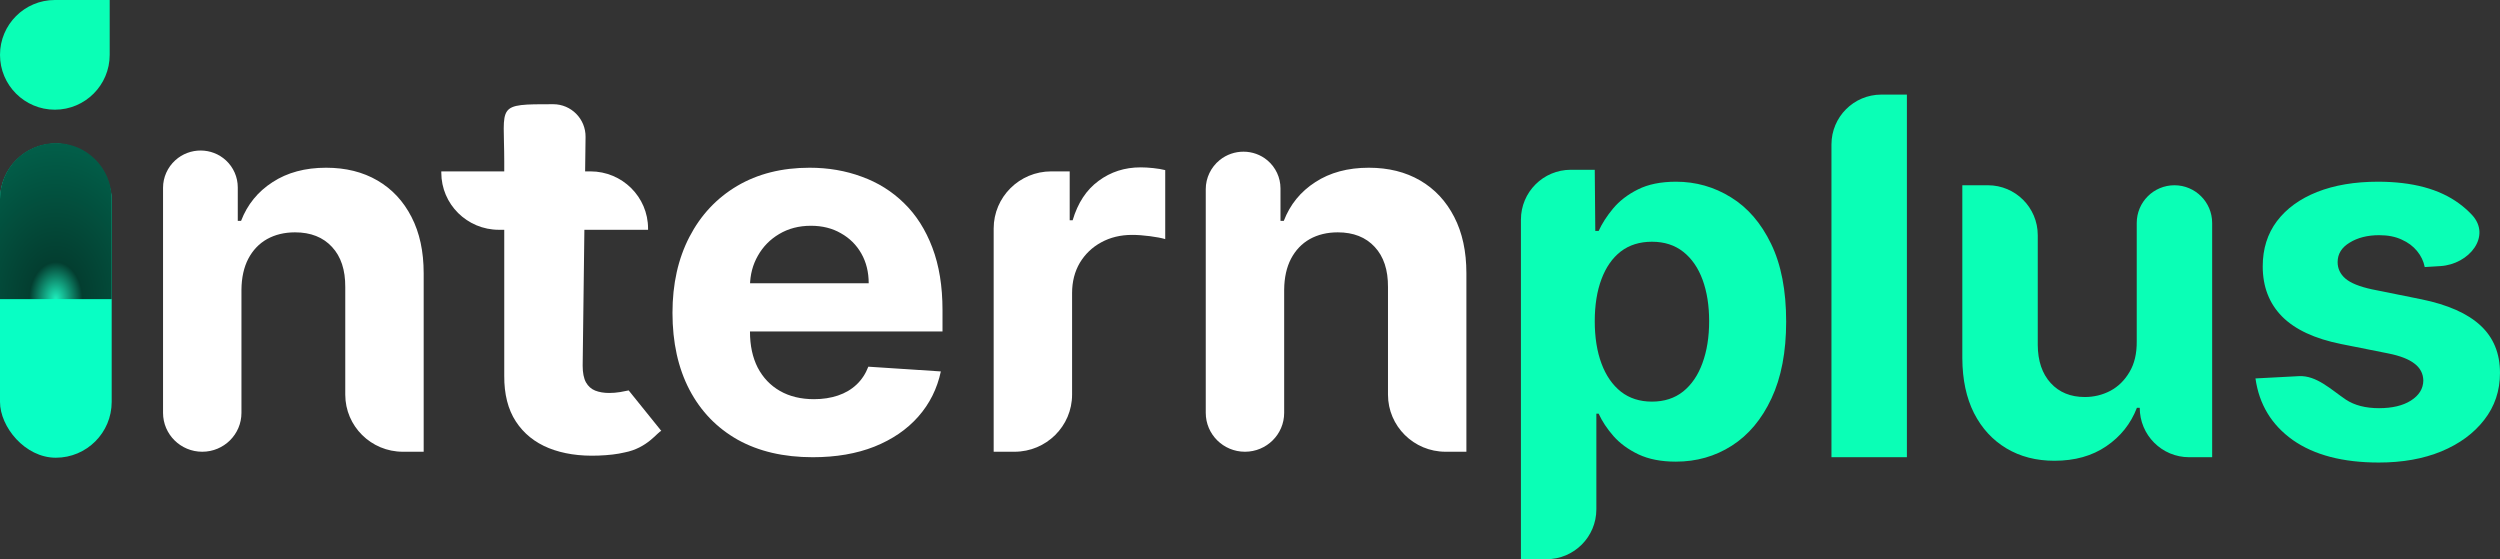 <svg width="5014" height="1122" viewBox="0 0 5014 1122" fill="none" xmlns="http://www.w3.org/2000/svg">
<rect x="0" y="0" width="5014" height="1122" fill="#333333" stroke="none"/>
<path d="M0 110C0 49.249 49.249 0 110 0H220V110C220 170.751 170.751 220 110 220V220C49.249 220 0 170.751 0 110V110Z" fill="#0AFFB6"/>
<rect x="0.002" y="288" width="224" height="630" rx="112" fill="#08FFC4"/>
<path d="M224 600H0V399C0 337.144 50.144 287 112 287V287C173.856 287 224 337.144 224 399V600Z" fill="url(#paint0_angular_119_15)"/>
<path d="M484.261 580.938V828.043C484.261 871.107 449.057 906.018 405.63 906.018C362.204 906.018 327 871.107 327 828.043V376.574C327 355.64 335.999 335.552 351.572 321.42C380.353 295.303 424.829 295.324 453.288 321.785C468.339 335.778 476.878 355.325 476.878 375.784V442.926H483.523C496.074 410.222 517.116 384.353 546.648 365.316C576.181 346.036 611.989 336.396 654.073 336.396C693.45 336.396 727.781 344.938 757.068 362.022C786.354 379.105 809.119 403.511 825.362 435.238C841.605 466.721 849.726 504.305 849.726 547.991V906.018H807.97C744.179 906.018 692.465 854.735 692.465 791.475V575.813C692.711 541.401 683.852 514.555 665.886 495.275C647.92 475.751 623.187 465.989 591.686 465.989C570.521 465.989 551.817 470.504 535.574 479.534C519.577 488.564 507.026 501.743 497.92 519.07C489.06 536.154 484.507 556.777 484.261 580.938Z" fill="white"/>
<path d="M1184.24 343.718C1248.03 343.718 1299.75 395 1299.75 458.26V460.864H1000.59C936.797 460.864 885.084 409.581 885.084 346.321V343.718H1184.24ZM1011.32 323.543C1011.32 209 993 209 1109.5 209V209C1145.67 209 1174.86 238.562 1174.4 274.725L1168.59 733.228C1168.59 747.627 1170.8 758.853 1175.23 766.907C1179.66 774.717 1185.81 780.208 1193.69 783.381C1201.81 786.553 1211.16 788.14 1221.74 788.14C1229.13 788.14 1236.51 787.53 1243.89 786.309C1251.28 784.845 1256.94 783.747 1260.87 783.015L1326.31 864.21C1318.44 866.65 1298.59 898.696 1252.38 907.482C1238.11 910.899 1220.76 912.973 1200.33 913.705C1162.43 915.17 1129.21 910.167 1100.66 898.696C1072.36 887.225 1050.33 869.41 1034.58 845.248C1018.83 821.087 1011.08 790.58 1011.32 753.728V323.543Z" fill="white"/>
<path d="M1630.03 917C1571.7 917 1521.5 905.286 1479.42 881.856C1437.58 858.183 1405.34 824.748 1382.7 781.55C1360.05 738.109 1348.73 686.735 1348.73 627.43C1348.73 569.59 1360.05 518.826 1382.7 475.141C1405.34 431.455 1437.21 397.409 1478.31 373.004C1519.65 348.599 1568.14 336.396 1623.76 336.396C1661.16 336.396 1695.99 342.375 1728.23 354.334C1760.71 366.049 1789.02 383.743 1813.13 407.416C1837.5 431.089 1856.45 460.864 1869.98 496.739C1883.52 532.371 1890.29 574.105 1890.29 621.939V664.771H1411.49V568.125H1742.26C1742.26 545.672 1737.33 525.782 1727.49 508.454C1717.64 491.126 1703.99 477.581 1686.51 467.819C1669.29 457.813 1649.23 452.81 1626.34 452.81C1602.47 452.81 1581.3 458.301 1562.84 469.283C1544.63 480.022 1530.36 494.543 1520.02 512.847C1509.69 530.907 1504.4 551.041 1504.15 573.25V665.137C1504.15 692.959 1509.32 716.998 1519.65 737.254C1530.24 757.511 1545.13 773.13 1564.32 784.113C1583.52 795.095 1606.28 800.586 1632.62 800.586C1650.09 800.586 1666.09 798.146 1680.61 793.265C1695.13 788.384 1707.55 781.062 1717.89 771.3C1728.23 761.538 1736.1 749.579 1741.52 735.424L1886.96 744.942C1879.58 779.598 1864.45 809.861 1841.56 835.73C1818.92 861.356 1789.63 881.368 1753.7 895.767C1718.01 909.922 1676.79 917 1630.03 917Z" fill="white"/>
<path d="M1992.91 906.018V458.26C1992.91 395 2044.63 343.718 2108.42 343.718H2145.37V441.827H2151.28C2161.62 406.928 2178.97 380.57 2203.33 362.754C2227.7 344.694 2255.75 335.664 2287.5 335.664C2295.37 335.664 2303.87 336.152 2312.97 337.128C2322.08 338.104 2330.08 339.447 2336.97 341.155V479.534C2329.58 477.337 2319.37 475.385 2306.33 473.676C2293.28 471.968 2281.35 471.114 2270.52 471.114C2247.38 471.114 2226.71 476.117 2208.5 486.123C2190.53 495.885 2176.26 509.552 2165.68 527.124C2155.34 544.696 2150.17 564.953 2150.17 587.894V791.475C2150.17 854.735 2098.46 906.018 2034.67 906.018H1992.91Z" fill="white"/>
<path d="M2575.53 580.938V828.043C2575.53 871.107 2540.33 906.018 2496.9 906.018C2453.48 906.018 2418.27 871.107 2418.27 828.043V379.176C2418.27 356.734 2428.68 335.279 2446.19 321.068C2474.01 298.5 2514.54 298.532 2541.93 321.616C2558.56 335.637 2568.15 356.195 2568.15 377.845V442.926H2574.8C2587.35 410.222 2608.39 384.353 2637.92 365.316C2667.45 346.036 2703.26 336.396 2745.35 336.396C2784.72 336.396 2819.05 344.938 2848.34 362.022C2877.63 379.105 2900.39 403.511 2916.64 435.238C2932.88 466.721 2941 504.305 2941 547.991V906.018H2899.24C2835.45 906.018 2783.74 854.735 2783.74 791.475V575.813C2783.99 541.401 2775.13 514.555 2757.16 495.275C2739.19 475.751 2714.46 465.989 2682.96 465.989C2661.79 465.989 2643.09 470.504 2626.85 479.534C2610.85 488.564 2598.3 501.743 2589.19 519.07C2580.33 536.154 2575.78 556.777 2575.53 580.938Z" fill="white"/>
<path d="M3050.37 1121.55V440.5C3050.37 385.272 3095.14 340.5 3150.37 340.5H3198.45L3199.52 463.165H3206.26C3212.89 448.487 3222.48 433.572 3235.03 418.421C3247.81 403.032 3264.38 390.248 3284.74 380.068C3305.34 369.652 3330.91 364.443 3361.45 364.443C3401.22 364.443 3437.92 374.86 3471.53 395.693C3505.15 416.29 3532.02 447.422 3552.14 489.088C3572.27 530.518 3582.33 582.483 3582.33 644.983C3582.33 705.826 3572.5 757.199 3552.85 799.103C3533.44 840.769 3506.93 872.374 3473.31 893.918C3439.93 915.225 3402.52 925.878 3361.09 925.878C3331.74 925.878 3306.76 921.025 3286.16 911.318C3265.8 901.612 3249.11 889.42 3236.09 874.742C3223.07 859.827 3213.13 844.794 3206.26 829.642H3201.65V1021.55C3201.65 1076.77 3156.88 1121.55 3101.65 1121.55H3050.37ZM3198.45 644.273C3198.45 676.707 3202.95 704.997 3211.95 729.145C3220.94 753.293 3233.96 772.114 3251.01 785.608C3268.05 798.866 3288.77 805.495 3313.15 805.495C3337.77 805.495 3358.61 798.747 3375.65 785.253C3392.7 771.522 3405.6 752.583 3414.36 728.435C3423.36 704.05 3427.85 675.997 3427.85 644.273C3427.85 612.786 3423.48 585.087 3414.72 561.176C3405.96 537.265 3393.05 518.563 3376.01 505.068C3358.96 491.574 3338.01 484.827 3313.15 484.827C3288.53 484.827 3267.7 491.337 3250.65 504.358C3233.84 517.379 3220.94 535.845 3211.95 559.756C3202.95 583.667 3198.45 611.839 3198.45 644.273Z" fill="#0AFFB6"/>
<path d="M3824.46 189.728V917H3673.18V289.727C3673.18 234.499 3717.95 189.728 3773.18 189.728H3824.46Z" fill="#0AFFB6"/>
<path d="M4285.43 684.756V447.185C4285.43 405.411 4319.29 371.546 4361.07 371.546V371.546C4402.84 371.546 4436.71 405.411 4436.71 447.185V917H4390.54C4335.82 917 4291.47 872.642 4291.47 817.924V817.924H4285.78C4273.47 849.884 4253 875.57 4224.35 894.983C4195.94 914.396 4161.26 924.103 4120.3 924.103C4083.84 924.103 4051.76 915.817 4024.07 899.245C3996.37 882.673 3974.71 859.117 3959.08 828.577C3943.69 798.037 3935.88 761.461 3935.64 718.847V371.546H3986.92C4042.15 371.546 4086.92 416.317 4086.92 471.546V691.858C4087.16 724.055 4095.8 749.505 4112.84 768.208C4129.89 786.91 4152.74 796.262 4181.38 796.262C4199.61 796.262 4216.66 792.119 4232.52 783.833C4248.38 775.31 4261.16 762.763 4270.87 746.191C4280.81 729.619 4285.67 709.14 4285.43 684.756Z" fill="#0AFFB6"/>
<path d="M4957.87 431.068C4997.32 473.552 4952.38 530.111 4894.51 533.673L4863.05 535.608C4860.69 523.771 4855.6 513.118 4847.78 503.648C4839.97 493.942 4829.67 486.247 4816.89 480.566C4804.34 474.647 4789.31 471.688 4771.79 471.688C4748.35 471.688 4728.58 476.659 4712.49 486.603C4696.39 496.309 4688.34 509.33 4688.34 525.665C4688.34 538.686 4693.55 549.694 4703.96 558.691C4714.38 567.687 4732.25 574.907 4757.59 580.353L4856.31 600.239C4909.34 611.129 4948.87 628.648 4974.91 652.796C5000.96 676.943 5013.98 708.667 5013.98 747.966C5013.98 783.714 5003.44 815.083 4982.37 842.071C4961.54 869.06 4932.89 890.13 4896.43 905.282C4860.21 920.196 4818.43 927.654 4771.08 927.654C4698.87 927.654 4641.34 912.621 4598.49 882.554C4555.88 852.251 4530.9 811.058 4523.57 758.975L4610.72 754.399C4646.15 752.538 4675.57 781.815 4705.03 801.588V801.588C4722.31 812.952 4744.45 818.634 4771.43 818.634C4797.95 818.634 4819.26 813.544 4835.35 803.364C4851.69 792.947 4859.98 779.571 4860.21 763.236C4859.98 749.505 4854.18 738.26 4842.81 729.5C4831.45 720.504 4813.93 713.639 4790.26 708.904L4695.8 690.083C4642.53 679.429 4602.87 660.963 4576.83 634.685C4551.03 608.407 4538.12 574.907 4538.12 534.188C4538.12 499.15 4547.59 468.965 4566.53 443.634C4585.71 418.302 4612.58 398.771 4647.14 385.04C4681.95 371.309 4722.67 364.443 4769.3 364.443C4838.2 364.443 4892.41 379.003 4931.95 408.122C4941.55 415.156 4950.19 422.805 4957.87 431.068Z" fill="#0AFFB6"/>
<defs>
<radialGradient id="paint0_angular_119_15" cx="0" cy="0" r="1" gradientUnits="userSpaceOnUse" gradientTransform="translate(112 600) rotate(-90) scale(360.695 258.133)">
<stop offset="0.008" stop-color="#1DE8B8"/>
<stop offset="0.206" stop-color="#033E30"/>
<stop offset="0.916" stop-color="#02614B"/>
<stop offset="0.977" stop-color="#03906E"/>
</radialGradient>
</defs>
</svg>
